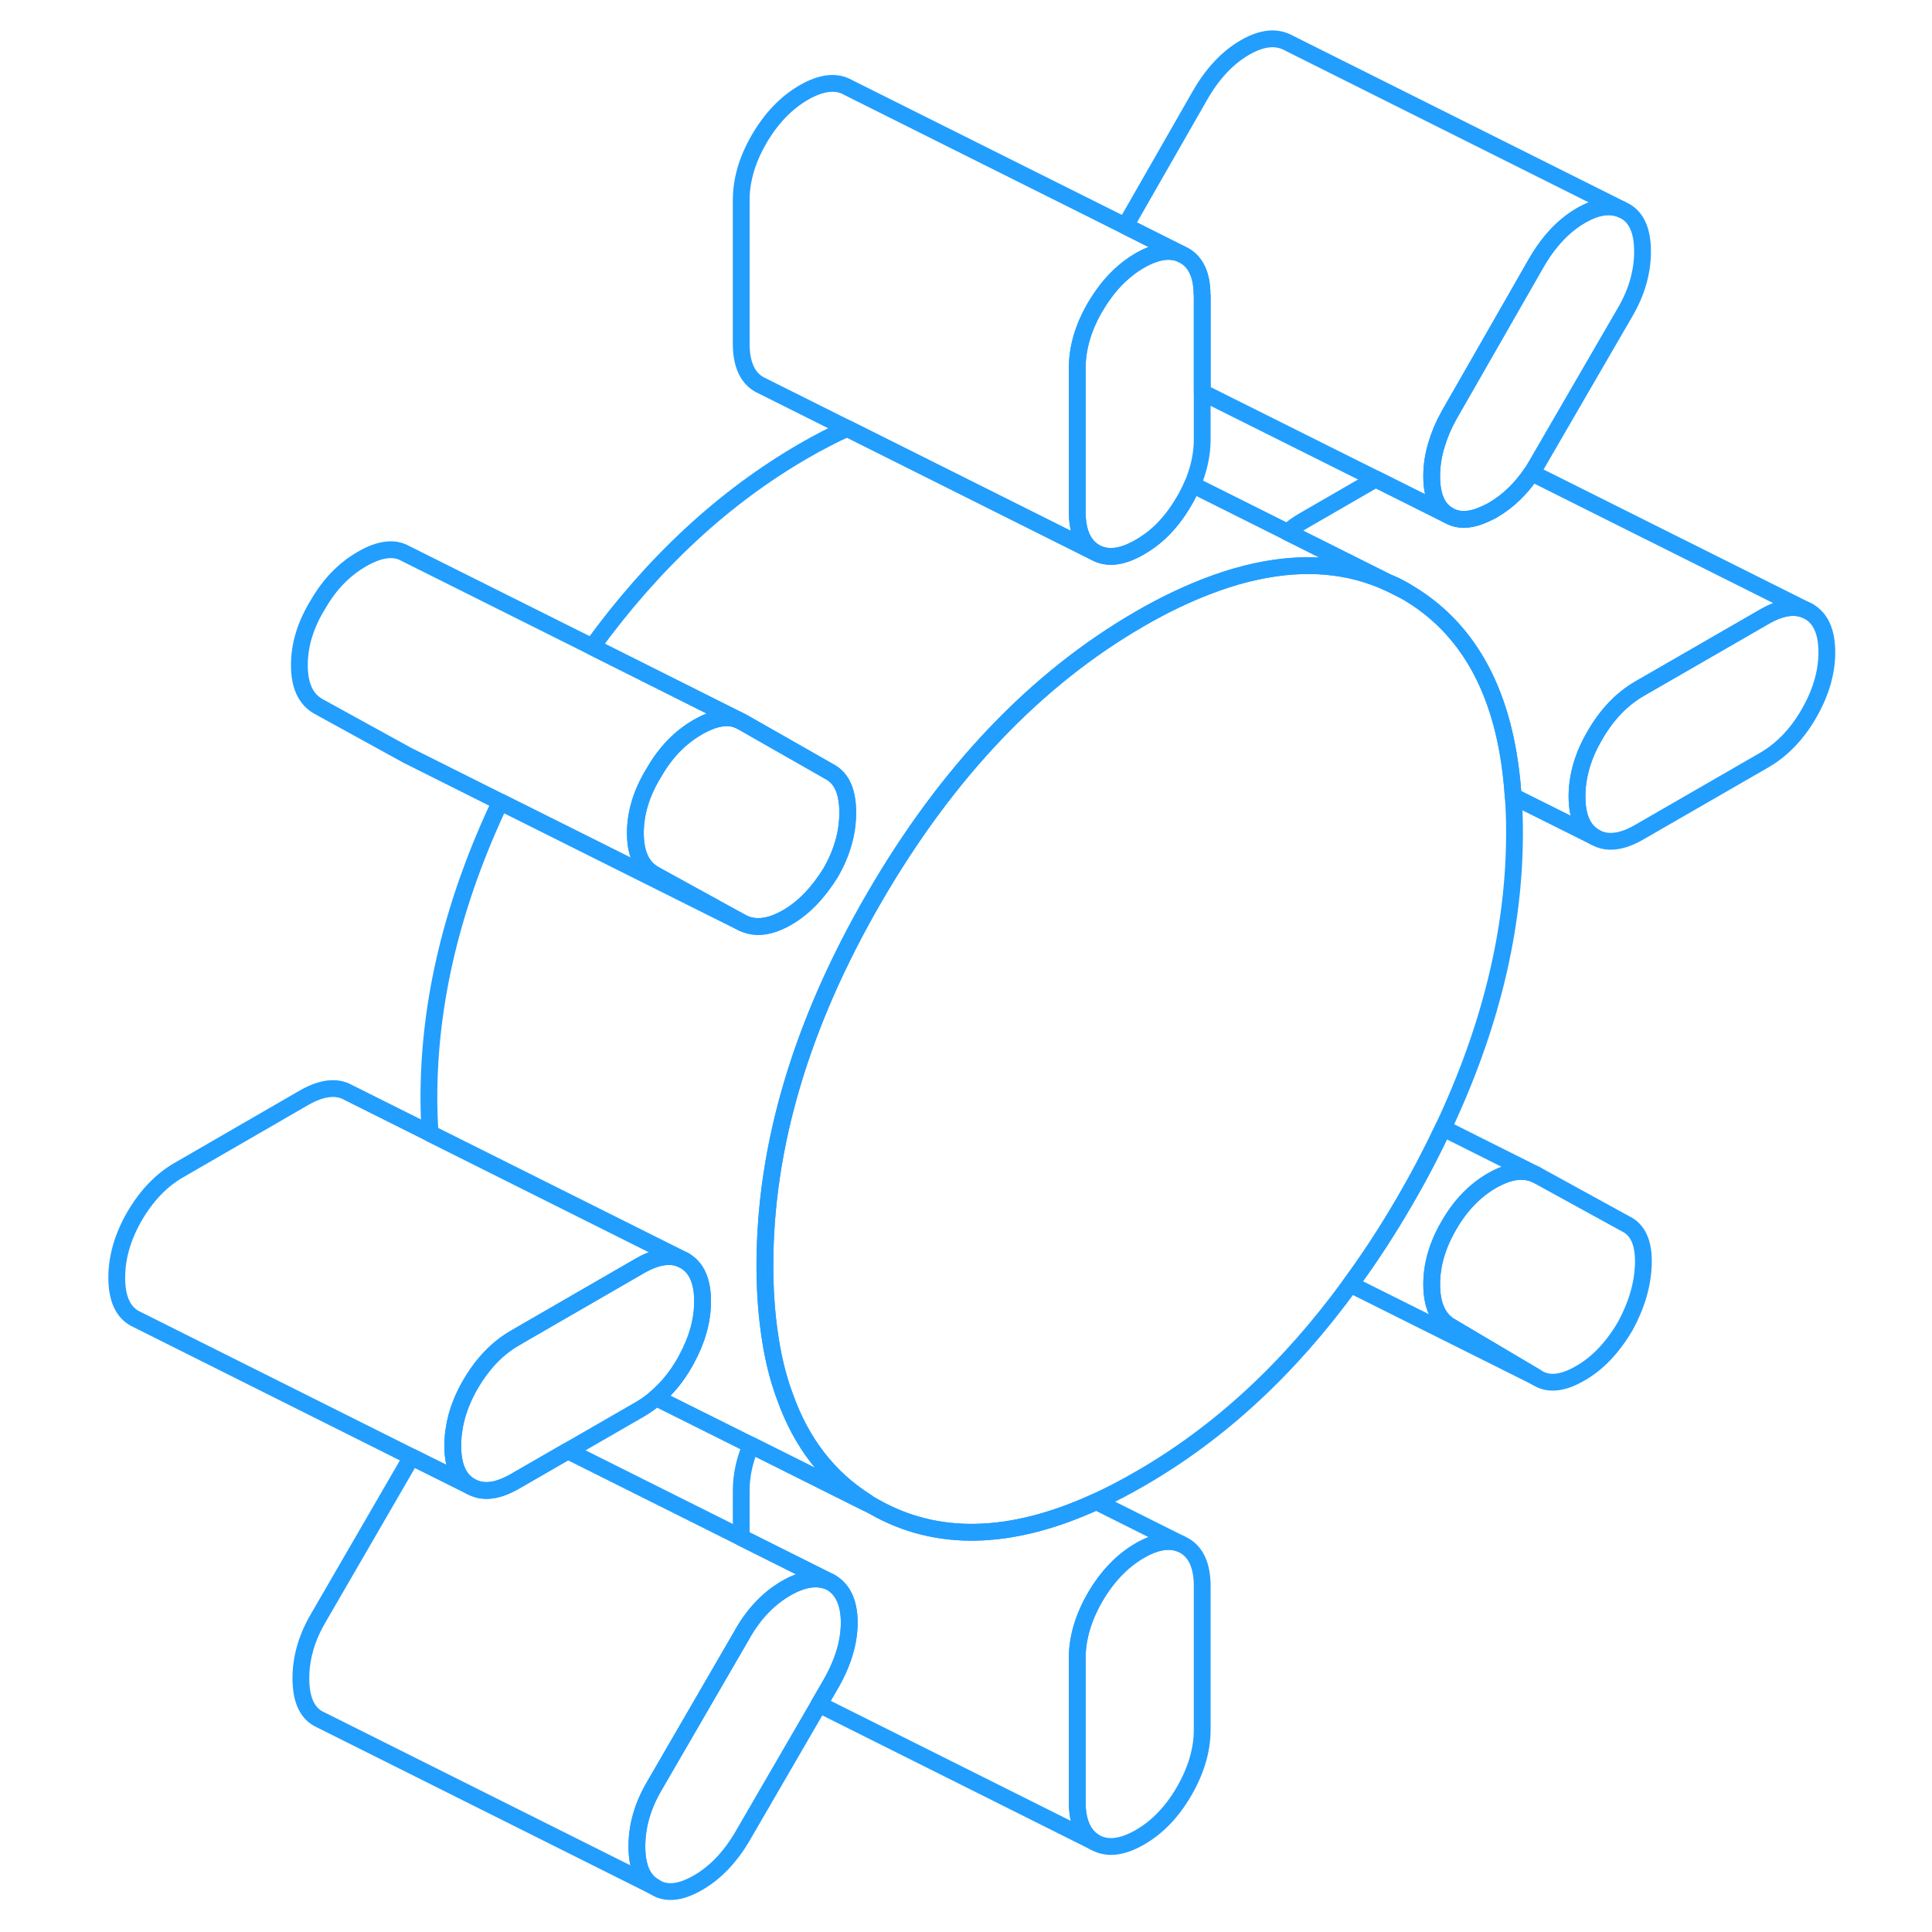 <svg width="48" height="48" viewBox="0 0 107 115" fill="none" xmlns="http://www.w3.org/2000/svg" stroke-width="1px" stroke-linecap="round" stroke-linejoin="round"><path d="M78.77 34.74L79.64 35.18C79.35 35.02 79.07 34.86 78.77 34.74Z" stroke="#229EFF" stroke-linejoin="round"/><path d="M104.74 38.83C104.74 40.03 104.38 41.25 103.67 42.48C102.96 43.71 102.07 44.63 101.02 45.24L93.58 49.53C92.53 50.14 91.65 50.24 90.94 49.83C90.22 49.43 89.87 48.62 89.87 47.41C89.87 46.2 90.22 44.98 90.94 43.76C91.65 42.53 92.53 41.61 93.58 41L101.02 36.71C102.07 36.1 102.96 36 103.67 36.4C104.38 36.81 104.74 37.62 104.74 38.83Z" stroke="#229EFF" stroke-linejoin="round"/><path d="M93.82 75.21C93.79 76.43 93.43 77.67 92.75 78.92C92 80.2 91.11 81.15 90.05 81.75C89 82.36 88.13 82.44 87.45 81.98L82.25 78.9C81.56 78.44 81.22 77.63 81.22 76.45C81.22 75.27 81.56 74.11 82.25 72.93C82.93 71.75 83.78 70.87 84.8 70.28C85.82 69.69 86.71 69.57 87.45 69.93L92.75 72.84C93.49 73.19 93.85 73.98 93.82 75.21Z" stroke="#229EFF" stroke-linejoin="round"/><path d="M67.56 94.42V102.95C67.56 104.16 67.2 105.38 66.49 106.61C65.78 107.84 64.9 108.76 63.84 109.37C62.79 109.97 61.91 110.07 61.19 109.67C60.48 109.26 60.12 108.45 60.12 107.25V98.71C60.12 97.5 60.48 96.29 61.19 95.06C61.91 93.83 62.79 92.91 63.84 92.3C64.79 91.75 65.6 91.62 66.27 91.89L66.49 92C67.2 92.4 67.56 93.21 67.56 94.42Z" stroke="#229EFF" stroke-linejoin="round"/><path d="M93.77 14.97C93.77 16.18 93.43 17.38 92.75 18.55L87.45 27.69C87.36 27.85 87.26 28 87.17 28.15C86.53 29.1 85.76 29.84 84.85 30.37C84.73 30.44 84.61 30.5 84.49 30.55C83.59 30.99 82.85 31.03 82.25 30.69C81.56 30.31 81.22 29.53 81.22 28.35C81.22 27.73 81.31 27.1 81.51 26.46C81.68 25.89 81.92 25.31 82.25 24.72L87.45 15.64C88.19 14.36 89.08 13.42 90.1 12.83C91.01 12.3 91.82 12.17 92.51 12.46L92.75 12.58C93.43 12.97 93.77 13.77 93.77 14.97Z" stroke="#229EFF" stroke-linejoin="round"/><path d="M78.77 34.74L79.64 35.18C79.35 35.02 79.07 34.86 78.77 34.74Z" stroke="#229EFF" stroke-linejoin="round"/><path d="M78.67 34.7C76.31 33.61 73.69 33.39 70.8 34.01C69.25 34.34 67.62 34.92 65.91 35.74C65.23 36.07 64.54 36.43 63.84 36.84C57.65 40.42 52.38 45.95 48.04 53.43C43.7 60.91 41.53 68.21 41.53 75.32C41.53 76.67 41.61 77.94 41.77 79.13C41.96 80.59 42.27 81.93 42.72 83.13C43.7 85.89 45.32 87.98 47.56 89.39V89.45L40.7 86.02L35.05 83.2C35.7 82.65 36.27 81.96 36.75 81.12C36.8 81.03 36.85 80.95 36.89 80.86C37.51 79.72 37.82 78.58 37.82 77.46C37.82 76.25 37.46 75.45 36.75 75.04L36.53 74.93L21.61 67.47C21.55 66.78 21.53 66.06 21.53 65.32C21.53 59.58 22.95 53.71 25.78 47.73L40.23 54.95C40.98 55.3 41.84 55.19 42.84 54.62C43.83 54.05 44.69 53.16 45.44 51.95C46.12 50.77 46.46 49.58 46.46 48.37C46.46 47.16 46.12 46.36 45.44 45.97L40.14 42.95L39.93 42.85L31.25 38.5C34.9 33.47 39.1 29.58 43.84 26.84C44.72 26.33 45.59 25.88 46.43 25.5L61.19 32.88C61.91 33.28 62.79 33.18 63.84 32.57C64.24 32.34 64.62 32.07 64.97 31.75C65.54 31.23 66.05 30.58 66.49 29.82C66.68 29.5 66.84 29.17 66.98 28.85L72.64 31.68L78.67 34.7Z" stroke="#229EFF" stroke-linejoin="round"/><path d="M86.15 49.56C86.15 55.3 84.73 61.16 81.9 67.15C81.23 68.57 80.48 70.01 79.64 71.45C78.61 73.23 77.53 74.89 76.38 76.45C72.75 81.45 68.57 85.31 63.84 88.03C62.96 88.54 62.09 88.99 61.25 89.38C56.17 91.71 51.76 91.81 48.04 89.69C47.88 89.6 47.72 89.5 47.56 89.39C45.32 87.98 43.7 85.89 42.72 83.13C42.27 81.93 41.96 80.59 41.77 79.13C41.61 77.94 41.53 76.67 41.53 75.32C41.53 68.21 43.7 60.91 48.04 53.43C52.38 45.95 57.65 40.42 63.84 36.84C64.54 36.43 65.23 36.07 65.91 35.74C67.62 34.92 69.25 34.34 70.8 34.01C73.69 33.39 76.31 33.61 78.67 34.7L78.77 34.74L79.64 35.18C79.88 35.32 80.12 35.47 80.35 35.62C83.79 37.92 85.7 41.84 86.07 47.39C86.13 48.09 86.15 48.81 86.15 49.56Z" stroke="#229EFF" stroke-linejoin="round"/><path d="M46.55 96.51V96.58C46.55 97.75 46.18 98.98 45.44 100.26L44.75 101.45L40.23 109.24C39.49 110.52 38.59 111.47 37.54 112.07C36.48 112.68 35.62 112.76 34.94 112.3C34.25 111.91 33.91 111.11 33.91 109.9C33.91 108.69 34.25 107.5 34.94 106.32L40.13 97.37L40.23 97.19C40.92 96.01 41.77 95.13 42.79 94.54C43.81 93.95 44.69 93.83 45.44 94.18C46.16 94.59 46.53 95.37 46.55 96.51Z" stroke="#229EFF" stroke-linejoin="round"/><path d="M45.44 94.18C44.69 93.83 43.81 93.95 42.79 94.54C41.77 95.13 40.92 96.01 40.23 97.19L40.13 97.37L34.94 106.32C34.25 107.5 33.91 108.69 33.91 109.9C33.91 111.11 34.25 111.91 34.94 112.3L14.94 102.3C14.25 101.91 13.91 101.11 13.91 99.9C13.91 98.69 14.25 97.5 14.94 96.32L20.23 87.19C20.32 87.03 20.42 86.88 20.52 86.73L24.01 88.47C24.64 88.83 25.39 88.8 26.27 88.38C26.4 88.31 26.53 88.25 26.66 88.17L29.8 86.36L40.12 91.52L45.44 94.18Z" stroke="#229EFF" stroke-linejoin="round"/><path d="M37.82 77.46C37.82 78.58 37.51 79.72 36.89 80.86C36.85 80.95 36.8 81.03 36.75 81.12C36.27 81.96 35.7 82.65 35.05 83.2C34.75 83.46 34.43 83.69 34.1 83.88L29.8 86.36L26.66 88.17C26.53 88.25 26.4 88.31 26.27 88.37C25.39 88.8 24.64 88.83 24.01 88.47C23.3 88.07 22.95 87.26 22.95 86.05C22.95 85.48 23.03 84.91 23.18 84.34C23.36 83.69 23.63 83.04 24.01 82.39C24.73 81.16 25.61 80.24 26.66 79.64L27.33 79.25L34.1 75.34C35.15 74.74 36.04 74.63 36.75 75.04C37.46 75.45 37.82 76.25 37.82 77.46Z" stroke="#229EFF" stroke-linejoin="round"/><path d="M36.75 75.04C36.04 74.63 35.15 74.74 34.1 75.34L27.33 79.25L26.66 79.64C25.61 80.24 24.73 81.16 24.01 82.39C23.63 83.04 23.36 83.69 23.18 84.34C23.03 84.91 22.95 85.48 22.95 86.05C22.95 87.26 23.3 88.07 24.01 88.47L20.52 86.73L4.23 78.58L4.01 78.47C3.3 78.07 2.95 77.26 2.95 76.05C2.95 74.84 3.3 73.62 4.01 72.39C4.73 71.16 5.61 70.24 6.66 69.64L14.1 65.34C15.15 64.74 16.04 64.63 16.75 65.04L21.61 67.47L36.75 75.04Z" stroke="#229EFF" stroke-linejoin="round"/><path d="M67.56 17.63V26.16C67.56 27.05 67.36 27.95 66.98 28.85C66.84 29.17 66.68 29.5 66.49 29.82C66.05 30.58 65.54 31.23 64.97 31.75C64.62 32.07 64.24 32.34 63.84 32.57C62.79 33.18 61.91 33.28 61.19 32.88C60.48 32.47 60.12 31.66 60.12 30.45V21.92C60.12 20.71 60.48 19.49 61.19 18.27C61.2 18.25 61.21 18.23 61.23 18.21C61.94 17.01 62.81 16.11 63.84 15.51C64.79 14.96 65.6 14.83 66.27 15.1L66.49 15.21C67.18 15.6 67.54 16.37 67.55 17.51C67.56 17.55 67.56 17.59 67.56 17.63Z" stroke="#229EFF" stroke-linejoin="round"/><path d="M66.27 15.1C65.6 14.83 64.79 14.96 63.84 15.51C62.81 16.11 61.94 17.01 61.23 18.21C61.21 18.23 61.2 18.25 61.19 18.27C60.48 19.49 60.12 20.71 60.12 21.92V30.45C60.12 31.66 60.48 32.47 61.19 32.88L41.19 22.88C40.48 22.47 40.12 21.66 40.12 20.45V11.92C40.12 10.71 40.48 9.49 41.19 8.27C41.91 7.04 42.79 6.12 43.84 5.51C44.9 4.9 45.78 4.8 46.49 5.21L62.98 13.45L66.27 15.1Z" stroke="#229EFF" stroke-linejoin="round"/><path d="M92.51 12.46C91.82 12.17 91.01 12.3 90.1 12.83C89.08 13.42 88.19 14.36 87.45 15.64L82.25 24.72C81.92 25.31 81.68 25.89 81.51 26.46C81.31 27.1 81.22 27.73 81.22 28.35C81.22 29.53 81.56 30.31 82.25 30.69L77.89 28.51L67.56 23.35V17.63C67.56 17.63 67.56 17.55 67.55 17.51C67.54 16.37 67.18 15.6 66.49 15.21L66.27 15.1L62.98 13.45L67.45 5.64C68.19 4.36 69.08 3.42 70.1 2.83C71.12 2.24 72 2.15 72.75 2.58L92.51 12.46Z" stroke="#229EFF" stroke-linejoin="round"/><path d="M103.67 36.4C102.96 36 102.07 36.1 101.02 36.71L93.58 41C92.53 41.61 91.65 42.53 90.94 43.76C90.22 44.98 89.87 46.2 89.87 47.41C89.87 48.62 90.22 49.43 90.94 49.83L86.07 47.4C85.7 41.84 83.79 37.92 80.35 35.62C80.12 35.47 79.88 35.32 79.64 35.18C79.35 35.02 79.07 34.86 78.77 34.74L78.67 34.7L72.64 31.68C72.94 31.41 73.25 31.19 73.58 31L77.89 28.51L82.25 30.69C82.85 31.03 83.59 30.99 84.49 30.55C84.61 30.5 84.73 30.44 84.85 30.37C85.76 29.84 86.53 29.1 87.17 28.15L103.67 36.4Z" stroke="#229EFF" stroke-linejoin="round"/><path d="M82.25 78.9L87.45 81.98L76.38 76.45C77.53 74.89 78.61 73.23 79.64 71.45C80.48 70.01 81.23 68.57 81.9 67.15L87.45 69.93C86.71 69.57 85.82 69.69 84.8 70.28C83.78 70.87 82.93 71.75 82.25 72.93C81.56 74.11 81.22 75.28 81.22 76.45C81.22 77.62 81.56 78.44 82.25 78.9Z" stroke="#229EFF" stroke-linejoin="round"/><path d="M66.27 91.89C65.6 91.62 64.79 91.75 63.84 92.3C62.79 92.91 61.91 93.83 61.19 95.06C60.48 96.29 60.12 97.5 60.12 98.71V107.25C60.12 108.45 60.48 109.26 61.19 109.67L44.75 101.45L45.44 100.26C46.18 98.98 46.55 97.75 46.55 96.58V96.51C46.53 95.37 46.16 94.59 45.44 94.18L40.12 91.52V88.71C40.12 87.82 40.32 86.92 40.7 86.02L47.56 89.45L48.04 89.69C51.76 91.81 56.17 91.71 61.25 89.38L66.27 91.89Z" stroke="#229EFF" stroke-linejoin="round"/><path d="M46.46 48.37C46.46 49.58 46.12 50.77 45.44 51.95C44.69 53.16 43.83 54.05 42.84 54.62C41.84 55.19 40.98 55.3 40.23 54.95L34.94 52.04C34.19 51.61 33.82 50.8 33.82 49.59C33.82 48.38 34.19 47.17 34.94 45.96C35.62 44.78 36.48 43.89 37.54 43.28C38.49 42.73 39.29 42.59 39.93 42.85L40.14 42.95L45.44 45.97C46.12 46.36 46.46 47.16 46.46 48.37Z" stroke="#229EFF" stroke-linejoin="round"/><path d="M40.23 54.95L25.78 47.73L20.23 44.95L14.94 42.04C14.19 41.61 13.82 40.8 13.82 39.59C13.82 38.38 14.19 37.17 14.94 35.96C15.62 34.78 16.48 33.89 17.54 33.28C18.59 32.67 19.46 32.56 20.14 32.95L31.25 38.5L39.93 42.85C39.29 42.59 38.49 42.73 37.54 43.28C36.48 43.89 35.62 44.78 34.94 45.96C34.19 47.17 33.82 48.38 33.82 49.59C33.82 50.8 34.19 51.61 34.94 52.04L40.23 54.95Z" stroke="#229EFF" stroke-linejoin="round"/></svg>